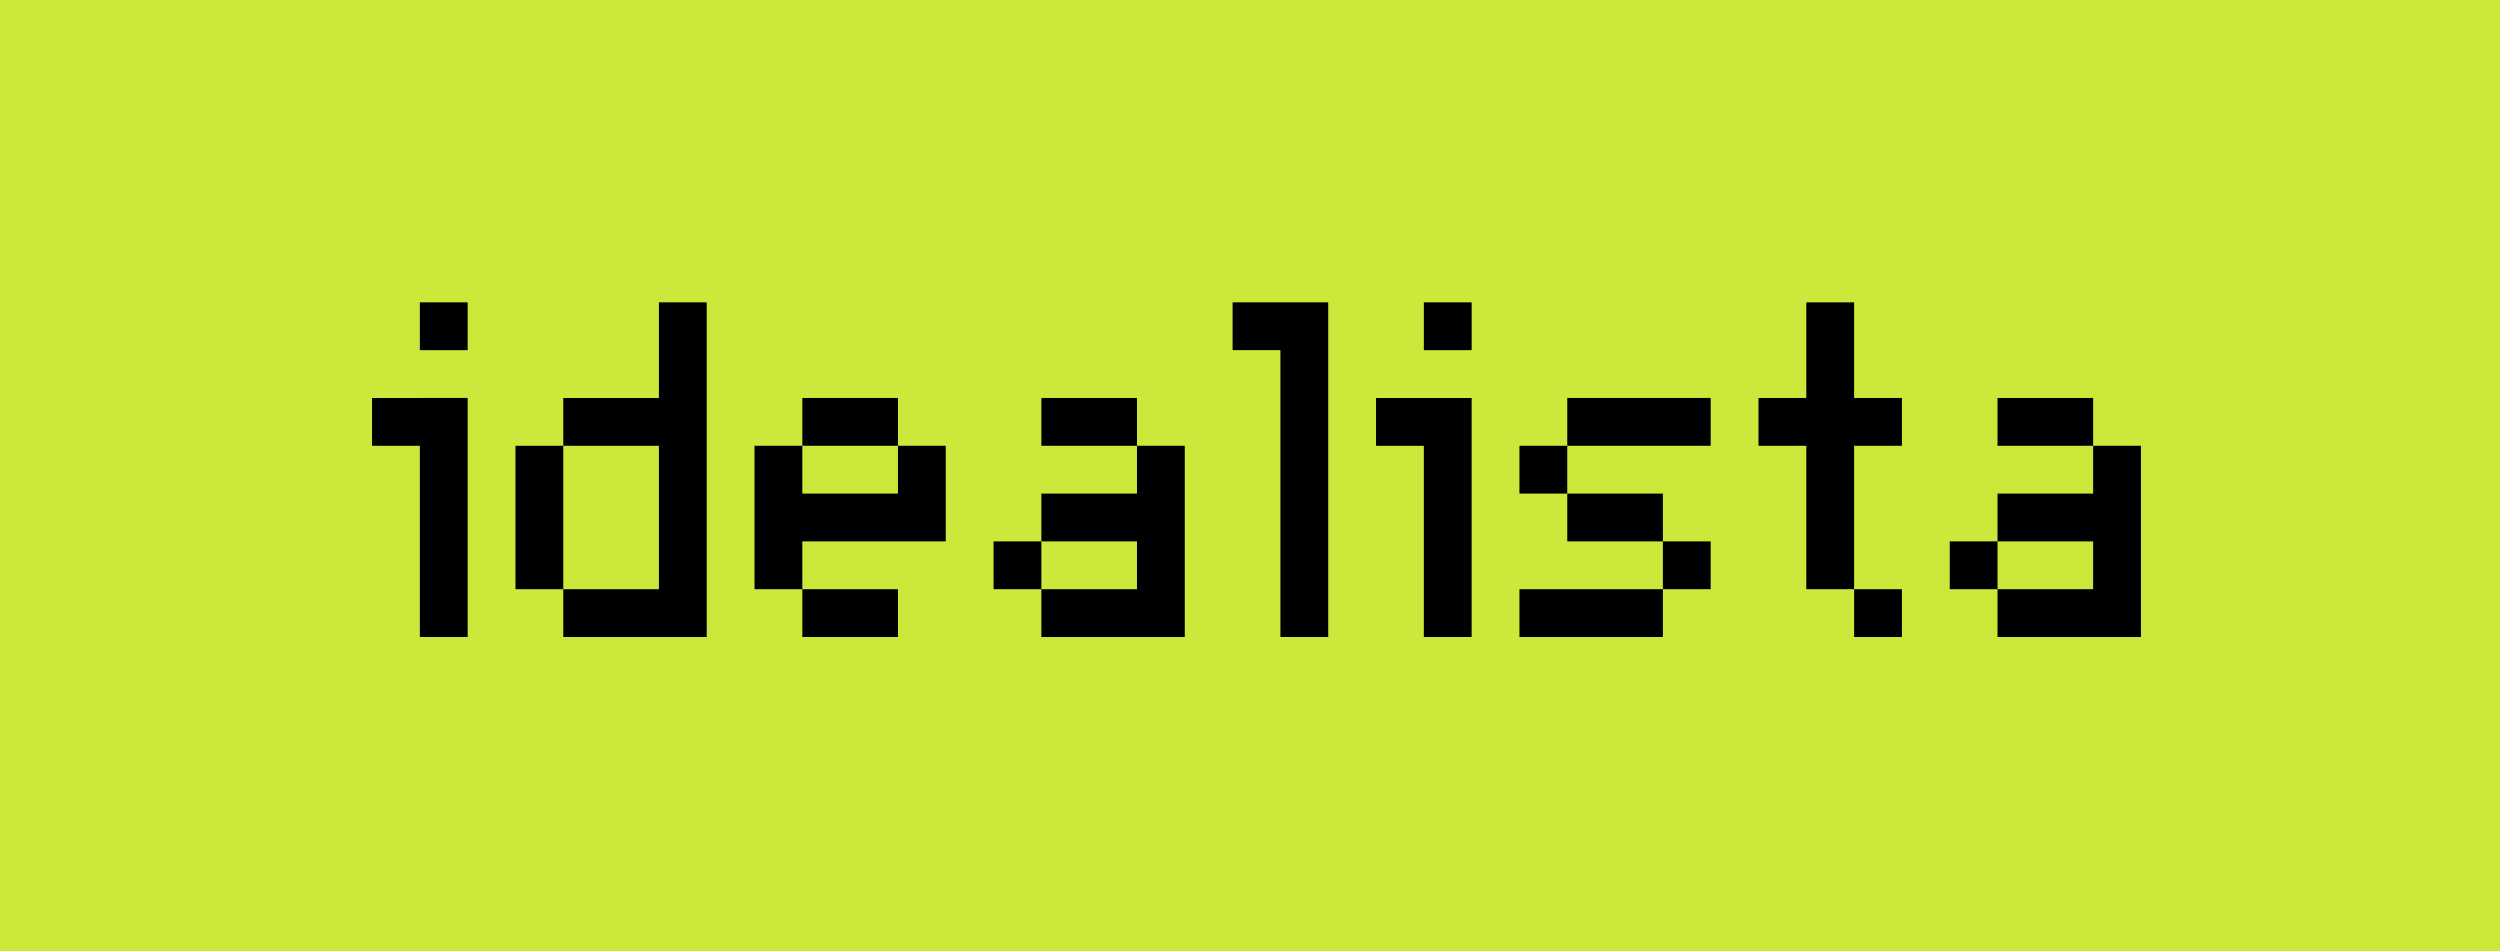 <?xml version="1.0" encoding="UTF-8" standalone="no"?>
<svg
   xmlns:dc="http://purl.org/dc/elements/1.1/"
   xmlns:cc="http://creativecommons.org/ns#"
   xmlns:rdf="http://www.w3.org/1999/02/22-rdf-syntax-ns#"
   xmlns:svg="http://www.w3.org/2000/svg"
   xmlns="http://www.w3.org/2000/svg"
   viewBox="0 0 547.719 208.446"
   height="208.446"
   width="547.719"
   xml:space="preserve"
   version="1.1"
   id="svg2"><defs
     id="defs6" /><g
     transform="matrix(1.25,0,0,-1.25,0,208.446)"
     id="g10"><path
       id="path12"
       style="fill:#cce83a;fill-opacity:1;fill-rule:nonzero;stroke:none"
       d="m 0,0 438.175,0 0,166.757 L 0,166.757 0,0 Z" /><g
       transform="translate(324.97,113.763)"
       id="g14"><path
         id="path16"
         style="fill:#000000;fill-opacity:1;fill-rule:nonzero;stroke:none"
         d="m 0,0 -8.38,0 0,-16.758 -8.379,0 0,-8.38 8.379,0 0,-25.137 8.38,0 0,-8.38 8.38,0 0,8.38 -8.38,0 0,25.137 8.38,0 0,8.38 -8.38,0 L 0,0 Z" /></g><path
       id="path18"
       style="fill:#000000;fill-opacity:1;fill-rule:nonzero;stroke:none"
       d="m 350.106,88.625 16.758,0 0,8.379 -16.758,0 0,-8.379 z" /><path
       id="path20"
       style="fill:#000000;fill-opacity:1;fill-rule:nonzero;stroke:none"
       d="m 350.106,71.867 -8.377,0 0,-8.379 8.377,0 0,8.379 z" /><g
       transform="translate(350.106,80.247)"
       id="g22"><path
         id="path24"
         style="fill:#000000;fill-opacity:1;fill-rule:nonzero;stroke:none"
         d="m 0,0 0,-8.38 16.758,0 0,-8.379 -16.758,0 0,-8.38 25.138,0 0,33.518 -8.38,0 L 16.758,0 0,0 Z" /></g><path
       id="path26"
       style="fill:#000000;fill-opacity:1;fill-rule:nonzero;stroke:none"
       d="m 257.935,113.763 -8.379,0 0,-8.379 8.379,0 0,8.379 z" /><g
       transform="translate(257.935,97.005)"
       id="g28"><path
         id="path30"
         style="fill:#000000;fill-opacity:1;fill-rule:nonzero;stroke:none"
         d="m 0,0 -16.758,0 0,-8.379 8.379,0 0,-33.518 8.379,0 L 0,0 Z" /></g><path
       id="path32"
       style="fill:#000000;fill-opacity:1;fill-rule:nonzero;stroke:none"
       d="m 266.314,80.247 8.38,0 0,8.379 -8.38,0 0,-8.379 z" /><path
       id="path34"
       style="fill:#000000;fill-opacity:1;fill-rule:nonzero;stroke:none"
       d="m 299.832,97.005 -25.138,0 0,-8.379 25.138,0 0,8.379 z" /><path
       id="path36"
       style="fill:#000000;fill-opacity:1;fill-rule:nonzero;stroke:none"
       d="m 274.694,71.867 16.758,0 0,8.38 -16.758,0 0,-8.38 z" /><path
       id="path38"
       style="fill:#000000;fill-opacity:1;fill-rule:nonzero;stroke:none"
       d="m 291.452,63.488 8.379,0 0,8.379 -8.379,0 0,-8.379 z" /><path
       id="path40"
       style="fill:#000000;fill-opacity:1;fill-rule:nonzero;stroke:none"
       d="m 291.452,63.488 -25.138,0 0,-8.38 25.138,0 0,8.38 z" /><g
       transform="translate(232.797,55.108)"
       id="g42"><path
         id="path44"
         style="fill:#000000;fill-opacity:1;fill-rule:nonzero;stroke:none"
         d="m 0,0 0,58.655 -16.758,0 0,-8.379 8.379,0 L -8.379,0 0,0 Z" /></g><path
       id="path46"
       style="fill:#000000;fill-opacity:1;fill-rule:nonzero;stroke:none"
       d="m 182.521,88.625 16.759,0 0,8.379 -16.759,0 0,-8.379 z" /><g
       transform="translate(182.52,80.247)"
       id="g48"><path
         id="path50"
         style="fill:#000000;fill-opacity:1;fill-rule:nonzero;stroke:none"
         d="m 0,0 0,-8.38 16.759,0 0,-8.379 -16.759,0 0,-8.38 25.139,0 0,33.518 -8.38,0 L 16.759,0 0,0 Z" /></g><path
       id="path52"
       style="fill:#000000;fill-opacity:1;fill-rule:nonzero;stroke:none"
       d="m 182.521,71.867 -8.379,0 0,-8.379 8.379,0 0,8.379 z" /><path
       id="path54"
       style="fill:#000000;fill-opacity:1;fill-rule:nonzero;stroke:none"
       d="m 157.383,97.005 -16.758,0 0,-8.379 16.758,0 0,8.379 z" /><g
       transform="translate(157.383,88.626)"
       id="g56"><path
         id="path58"
         style="fill:#000000;fill-opacity:1;fill-rule:nonzero;stroke:none"
         d="m 0,0 0,-8.379 -16.758,0 0,8.379 -8.38,0 0,-25.138 8.38,0 0,8.379 25.137,0 L 8.379,0 0,0 Z" /></g><path
       id="path60"
       style="fill:#000000;fill-opacity:1;fill-rule:nonzero;stroke:none"
       d="m 140.625,55.108 16.758,0 0,8.38 -16.758,0 0,-8.38 z" /><g
       transform="translate(123.865,113.763)"
       id="g62"><path
         id="path64"
         style="fill:#000000;fill-opacity:1;fill-rule:nonzero;stroke:none"
         d="m 0,0 -8.379,0 0,-16.758 -16.759,0 0,-8.38 16.759,0 0,-25.137 -16.759,0 0,-8.38 25.138,0 L 0,0 Z" /></g><path
       id="path66"
       style="fill:#000000;fill-opacity:1;fill-rule:nonzero;stroke:none"
       d="m 98.728,88.625 -8.379,0 0,-25.138 8.379,0 0,25.138 z" /><path
       id="path68"
       style="fill:#000000;fill-opacity:1;fill-rule:nonzero;stroke:none"
       d="m 81.969,113.763 -8.38,0 0,-8.379 8.38,0 0,8.379 z" /><g
       transform="translate(65.21,88.626)"
       id="g70"><path
         id="path72"
         style="fill:#000000;fill-opacity:1;fill-rule:nonzero;stroke:none"
         d="m 0,0 8.379,0 0,-33.518 8.38,0 0,41.897 L 0,8.379 0,0 Z" /></g></g></svg>